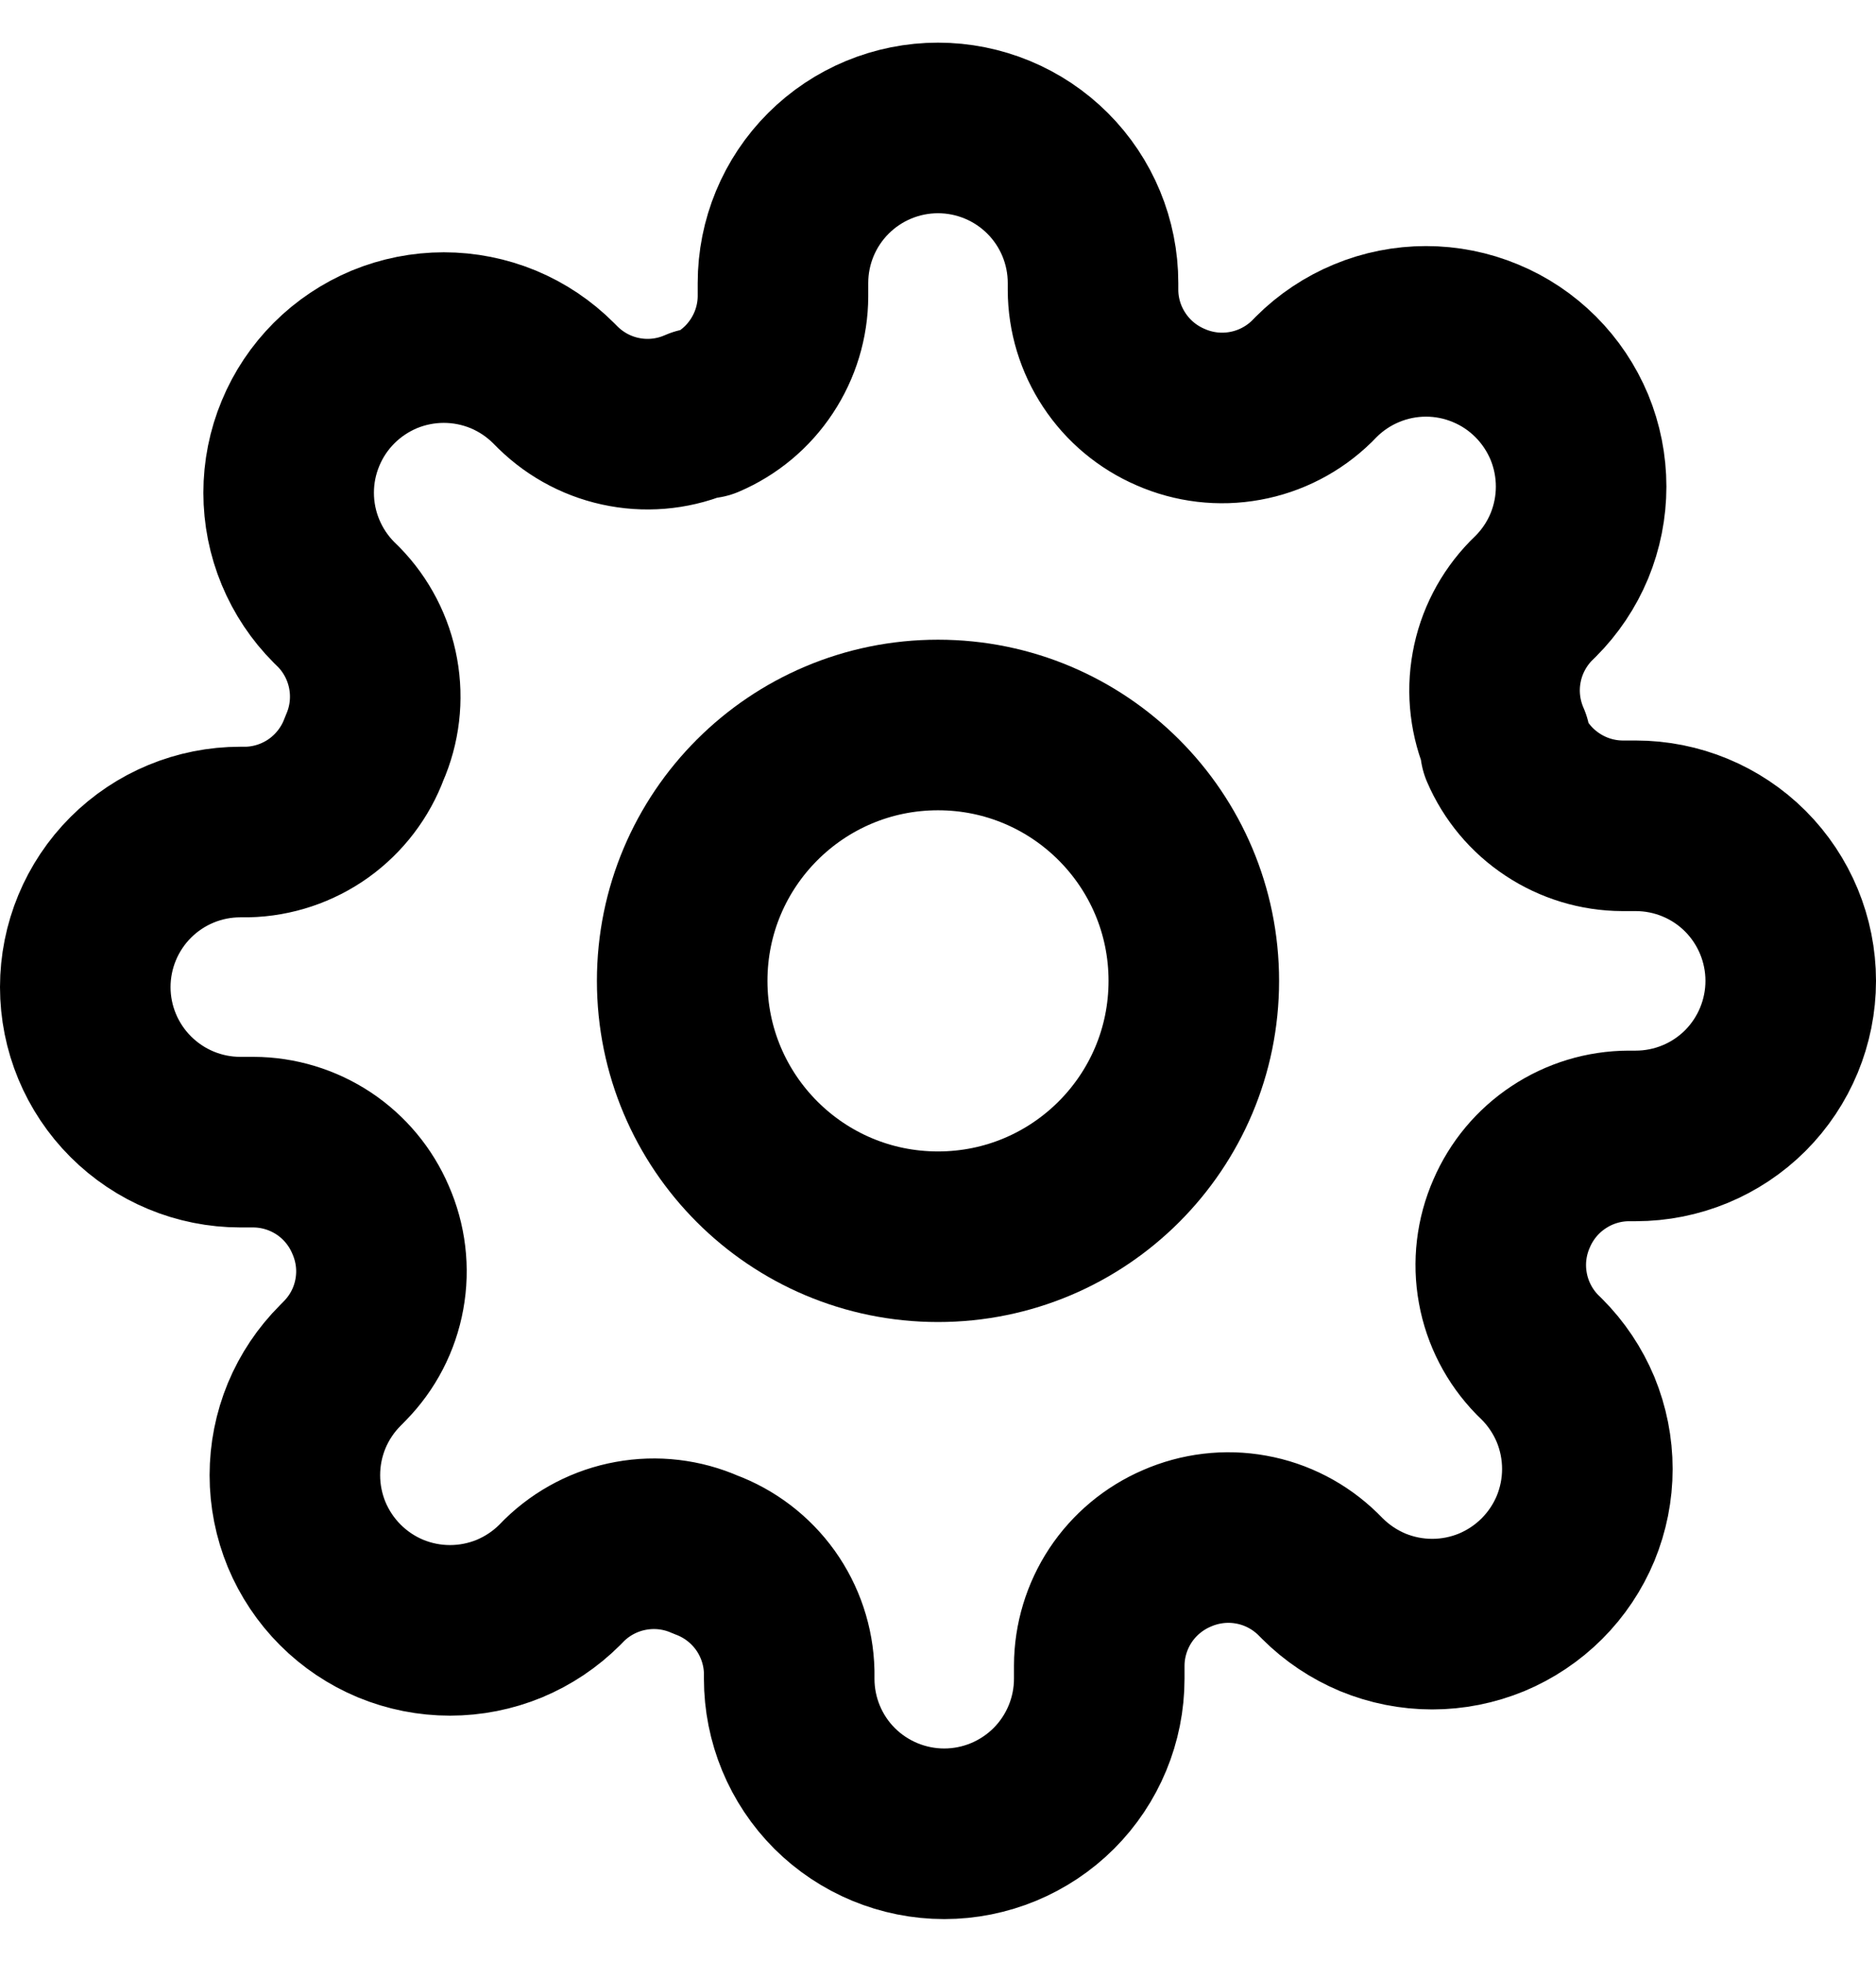 <svg width="22" height="23" viewBox="0 0 22 23" fill="none" xmlns="http://www.w3.org/2000/svg">
<g id="Icon">
<path d="M11 14.5C12.657 14.5 14 13.157 14 11.5C14 9.843 12.657 8.5 11 8.5C9.343 8.5 8 9.843 8 11.5C8 13.157 9.343 14.5 11 14.5Z" stroke="black" stroke-width="2" stroke-linecap="round" stroke-linejoin="round"/>
<path d="M17.727 14.227C17.606 14.502 17.57 14.806 17.624 15.101C17.677 15.395 17.818 15.668 18.027 15.882L18.082 15.936C18.251 16.105 18.385 16.306 18.477 16.526C18.568 16.747 18.615 16.984 18.615 17.223C18.615 17.462 18.568 17.698 18.477 17.919C18.385 18.14 18.251 18.34 18.082 18.509C17.913 18.678 17.712 18.812 17.492 18.904C17.271 18.995 17.034 19.042 16.796 19.042C16.556 19.042 16.32 18.995 16.099 18.904C15.879 18.812 15.678 18.678 15.509 18.509L15.454 18.454C15.24 18.245 14.968 18.104 14.673 18.051C14.378 17.997 14.074 18.034 13.8 18.154C13.531 18.27 13.302 18.461 13.14 18.705C12.979 18.949 12.892 19.235 12.891 19.527V19.682C12.891 20.164 12.699 20.627 12.358 20.968C12.017 21.308 11.555 21.5 11.073 21.5C10.591 21.5 10.128 21.308 9.787 20.968C9.446 20.627 9.255 20.164 9.255 19.682V19.6C9.248 19.299 9.15 19.007 8.975 18.762C8.8 18.518 8.555 18.331 8.273 18.227C7.999 18.106 7.694 18.07 7.399 18.124C7.105 18.177 6.832 18.318 6.618 18.527L6.564 18.582C6.395 18.751 6.194 18.885 5.974 18.977C5.753 19.068 5.516 19.115 5.277 19.115C5.038 19.115 4.802 19.068 4.581 18.977C4.36 18.885 4.16 18.751 3.991 18.582C3.822 18.413 3.688 18.212 3.596 17.992C3.505 17.771 3.458 17.534 3.458 17.296C3.458 17.056 3.505 16.82 3.596 16.599C3.688 16.378 3.822 16.178 3.991 16.009L4.045 15.954C4.255 15.74 4.396 15.468 4.449 15.173C4.503 14.878 4.466 14.574 4.345 14.3C4.23 14.031 4.039 13.802 3.795 13.64C3.551 13.479 3.265 13.392 2.973 13.391H2.818C2.336 13.391 1.874 13.199 1.533 12.858C1.192 12.517 1 12.055 1 11.573C1 11.091 1.192 10.628 1.533 10.287C1.874 9.946 2.336 9.755 2.818 9.755H2.9C3.201 9.748 3.493 9.65 3.738 9.475C3.982 9.3 4.169 9.055 4.273 8.773C4.394 8.499 4.43 8.194 4.376 7.899C4.323 7.605 4.182 7.332 3.973 7.118L3.918 7.064C3.749 6.895 3.615 6.694 3.524 6.474C3.432 6.253 3.385 6.016 3.385 5.777C3.385 5.538 3.432 5.302 3.524 5.081C3.615 4.86 3.749 4.66 3.918 4.491C4.087 4.322 4.288 4.188 4.508 4.096C4.729 4.005 4.966 3.958 5.205 3.958C5.443 3.958 5.68 4.005 5.901 4.096C6.122 4.188 6.322 4.322 6.491 4.491L6.545 4.545C6.76 4.755 7.032 4.896 7.327 4.949C7.622 5.003 7.926 4.966 8.2 4.845H8.273C8.542 4.73 8.771 4.539 8.932 4.295C9.094 4.051 9.181 3.765 9.182 3.473V3.318C9.182 2.836 9.373 2.374 9.714 2.033C10.055 1.692 10.518 1.5 11 1.5C11.482 1.5 11.945 1.692 12.286 2.033C12.627 2.374 12.818 2.836 12.818 3.318V3.4C12.819 3.693 12.906 3.978 13.068 4.222C13.229 4.466 13.458 4.657 13.727 4.773C14.002 4.894 14.306 4.93 14.601 4.876C14.895 4.823 15.168 4.682 15.382 4.473L15.436 4.418C15.605 4.249 15.806 4.115 16.026 4.024C16.247 3.932 16.484 3.885 16.723 3.885C16.962 3.885 17.198 3.932 17.419 4.024C17.64 4.115 17.84 4.249 18.009 4.418C18.178 4.587 18.312 4.788 18.404 5.008C18.495 5.229 18.542 5.466 18.542 5.705C18.542 5.943 18.495 6.18 18.404 6.401C18.312 6.622 18.178 6.822 18.009 6.991L17.954 7.045C17.745 7.26 17.604 7.532 17.551 7.827C17.497 8.122 17.534 8.426 17.654 8.7V8.773C17.77 9.042 17.961 9.271 18.205 9.432C18.449 9.594 18.735 9.681 19.027 9.682H19.182C19.664 9.682 20.127 9.873 20.468 10.214C20.808 10.555 21 11.018 21 11.5C21 11.982 20.808 12.445 20.468 12.786C20.127 13.127 19.664 13.318 19.182 13.318H19.1C18.808 13.319 18.522 13.406 18.278 13.568C18.034 13.729 17.843 13.958 17.727 14.227Z" stroke="black" stroke-width="2" stroke-linecap="round" stroke-linejoin="round"/>
</g>
</svg>
